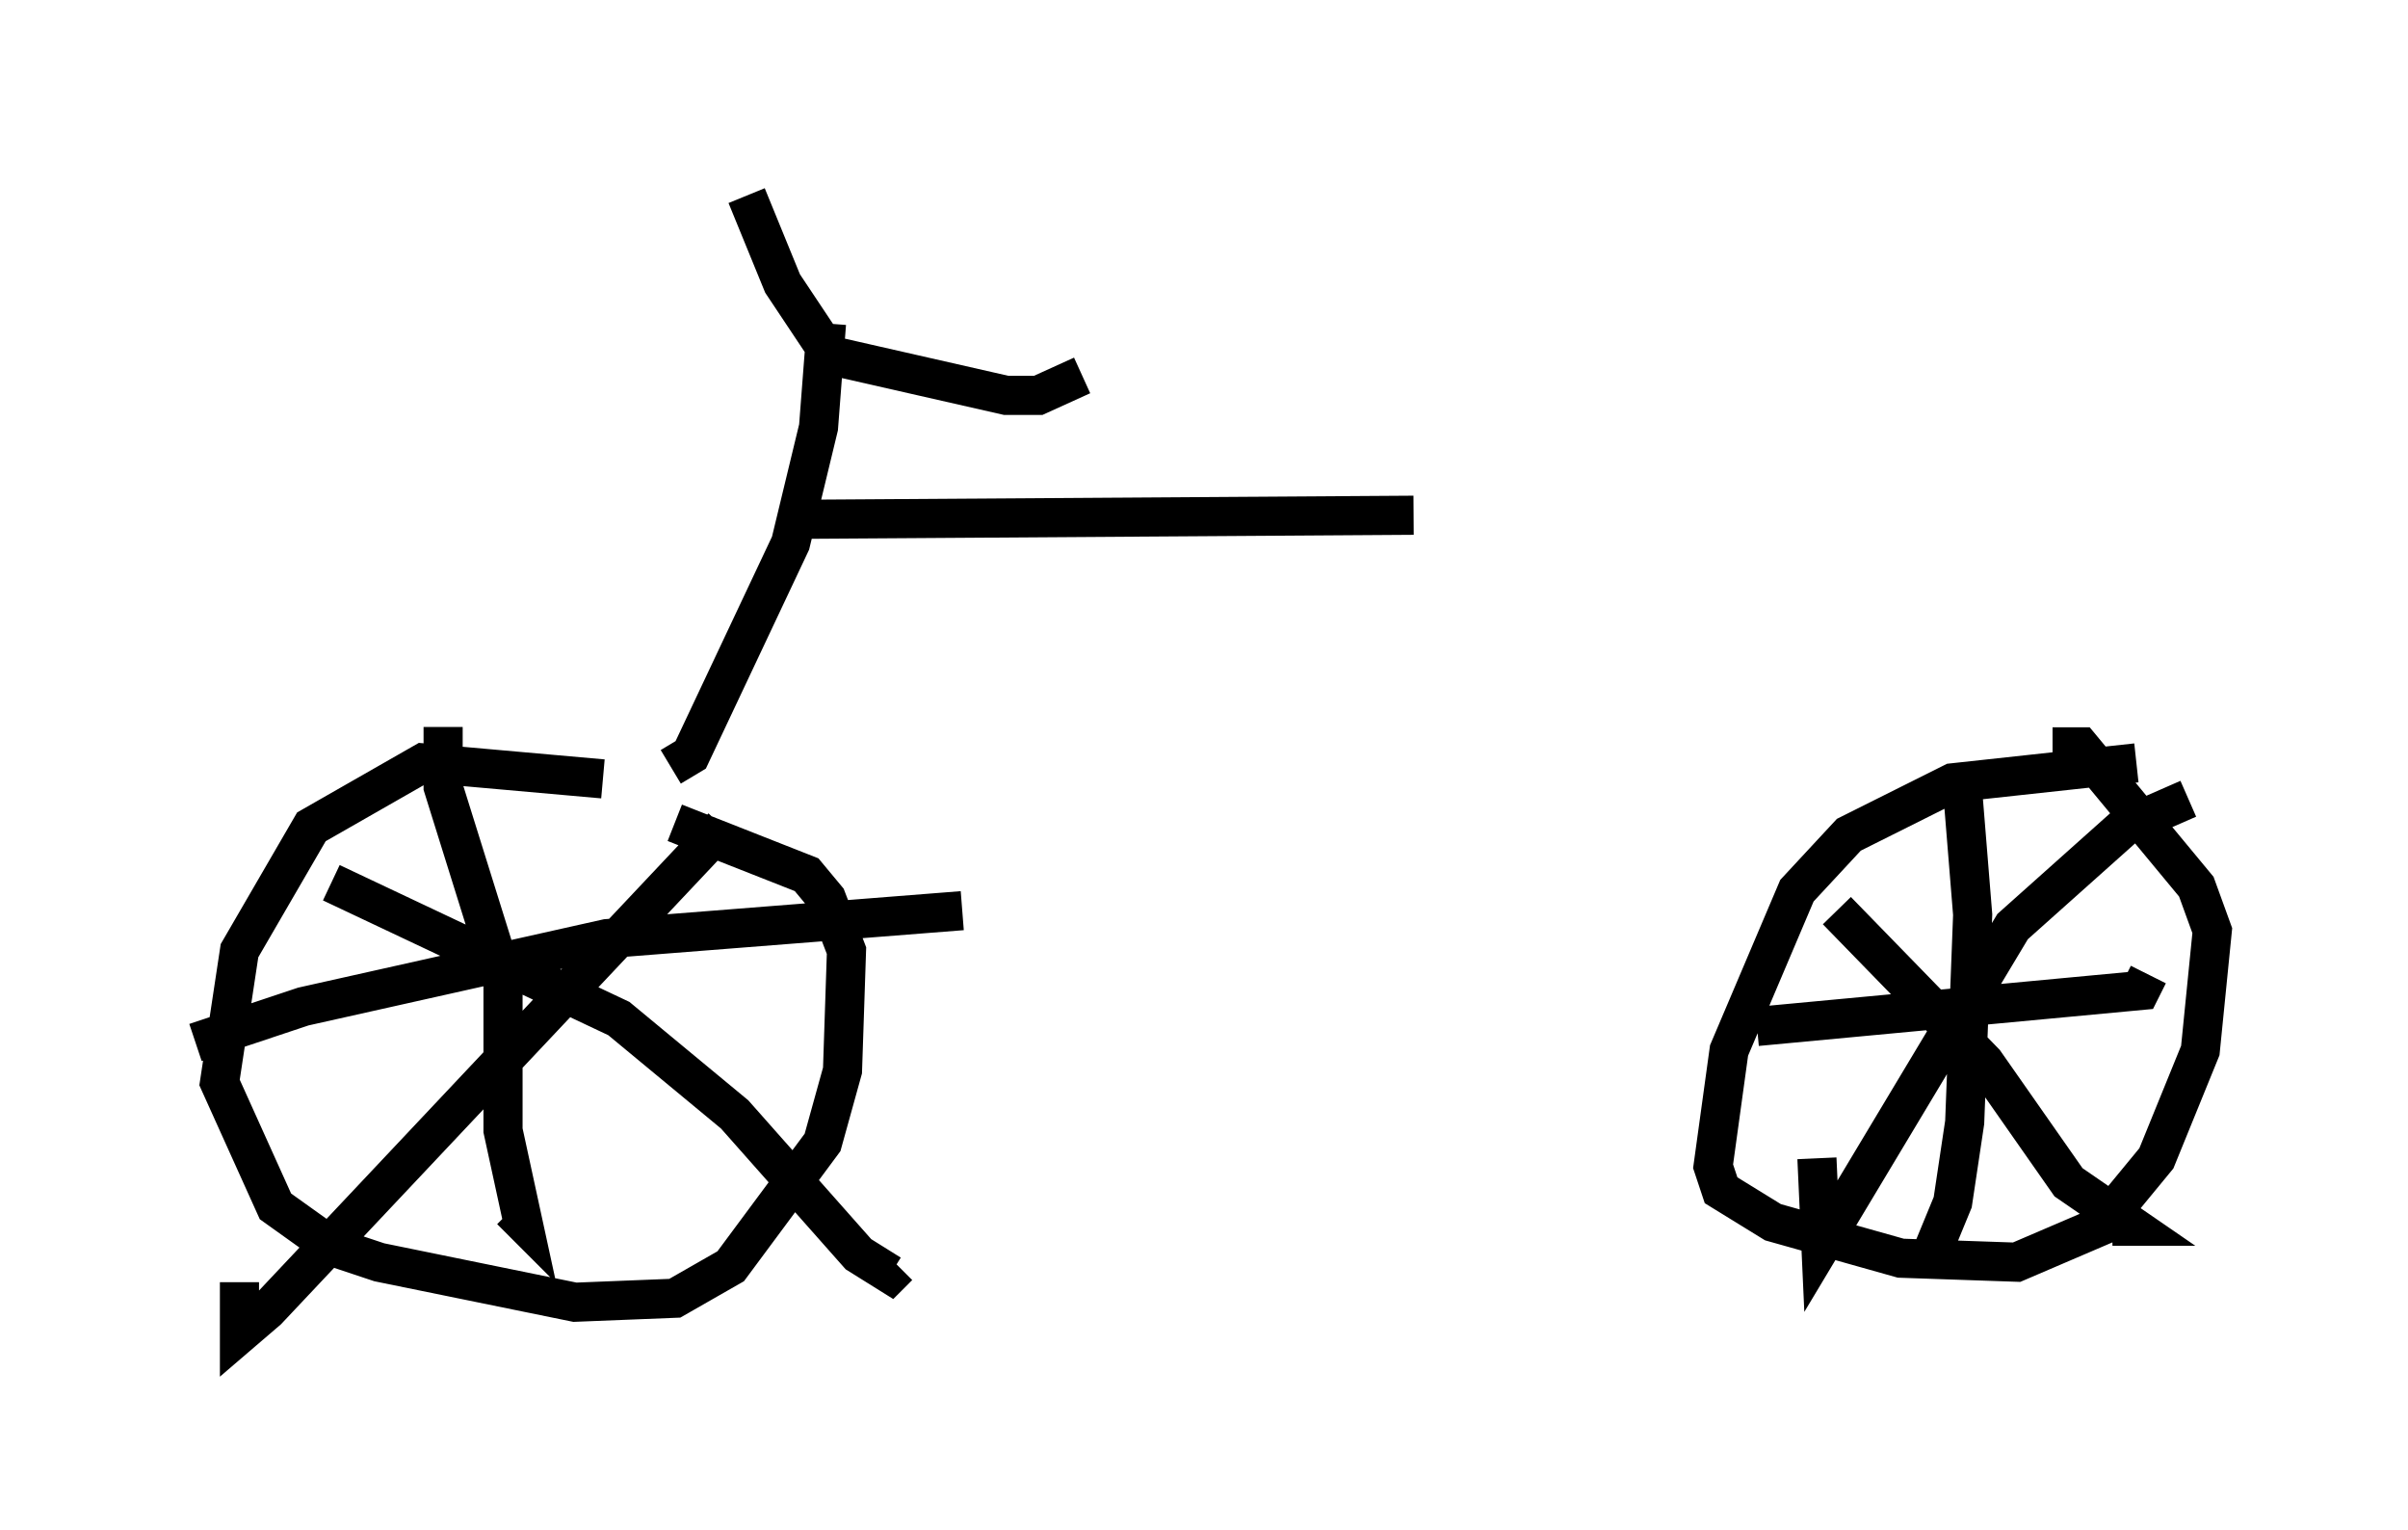 <?xml version="1.0" encoding="utf-8" ?>
<svg baseProfile="full" height="39.094" version="1.1" width="61.553" xmlns="http://www.w3.org/2000/svg" xmlns:ev="http://www.w3.org/2001/xml-events" xmlns:xlink="http://www.w3.org/1999/xlink"><defs /><rect fill="white" height="39.094" width="61.553" x="0" y="0" /><path d="M18.781, 21.027 m-3.369, -1.123 l-4.594, -0.408 -2.858, 1.633 l-1.838, 3.165 -0.51, 3.369 l1.429, 3.165 1.429, 1.021 l1.225, 0.408 5.002, 1.021 l2.552, -0.102 1.429, -0.817 l2.348, -3.165 0.51, -1.838 l0.102, -3.063 -0.51, -1.327 l-0.51, -0.613 -3.369, -1.327 m1.225, 0.102 l-11.638, 12.352 -0.715, 0.613 l0.0, -1.327 m2.348, -10.208 l7.35, 3.471 2.96, 2.45 l3.165, 3.573 0.817, 0.51 l0.204, -0.204 m-11.638, -13.781 l0.0, 1.531 1.531, 4.9 l0.0, 3.879 0.51, 2.348 l-0.306, -0.306 m-8.065, -4.288 l2.756, -0.919 7.758, -1.735 l9.086, -0.715 m30.013, -3.777 l-4.696, 0.51 -2.654, 1.327 l-1.327, 1.429 -1.735, 4.083 l-0.408, 2.96 0.204, 0.613 l1.327, 0.817 3.267, 0.919 l2.96, 0.102 2.144, -0.919 l1.429, -1.735 1.123, -2.756 l0.306, -3.063 -0.408, -1.123 l-2.96, -3.573 -0.715, 0.0 m-2.348, 0.51 l0.306, 3.777 -0.204, 5.308 l-0.306, 2.042 -0.715, 1.735 m-4.288, -6.227 l9.8, -0.919 0.204, -0.408 m1.021, -4.492 l-1.633, 0.715 -2.858, 2.552 l-4.9, 8.167 -0.102, -2.246 m0.51, -6.329 l3.777, 3.879 2.144, 3.063 l1.633, 1.123 -0.51, 0.0 m-36.852, -11.74 l0.51, -0.306 2.552, -5.41 l0.715, -2.96 0.204, -2.654 m-2.042, -3.267 l0.919, 2.246 1.225, 1.838 l4.492, 1.021 0.817, 0.0 l1.123, -0.51 m-6.942, 3.675 l15.415, -0.102 " fill="none" stroke="black" stroke-width="1" /></svg>